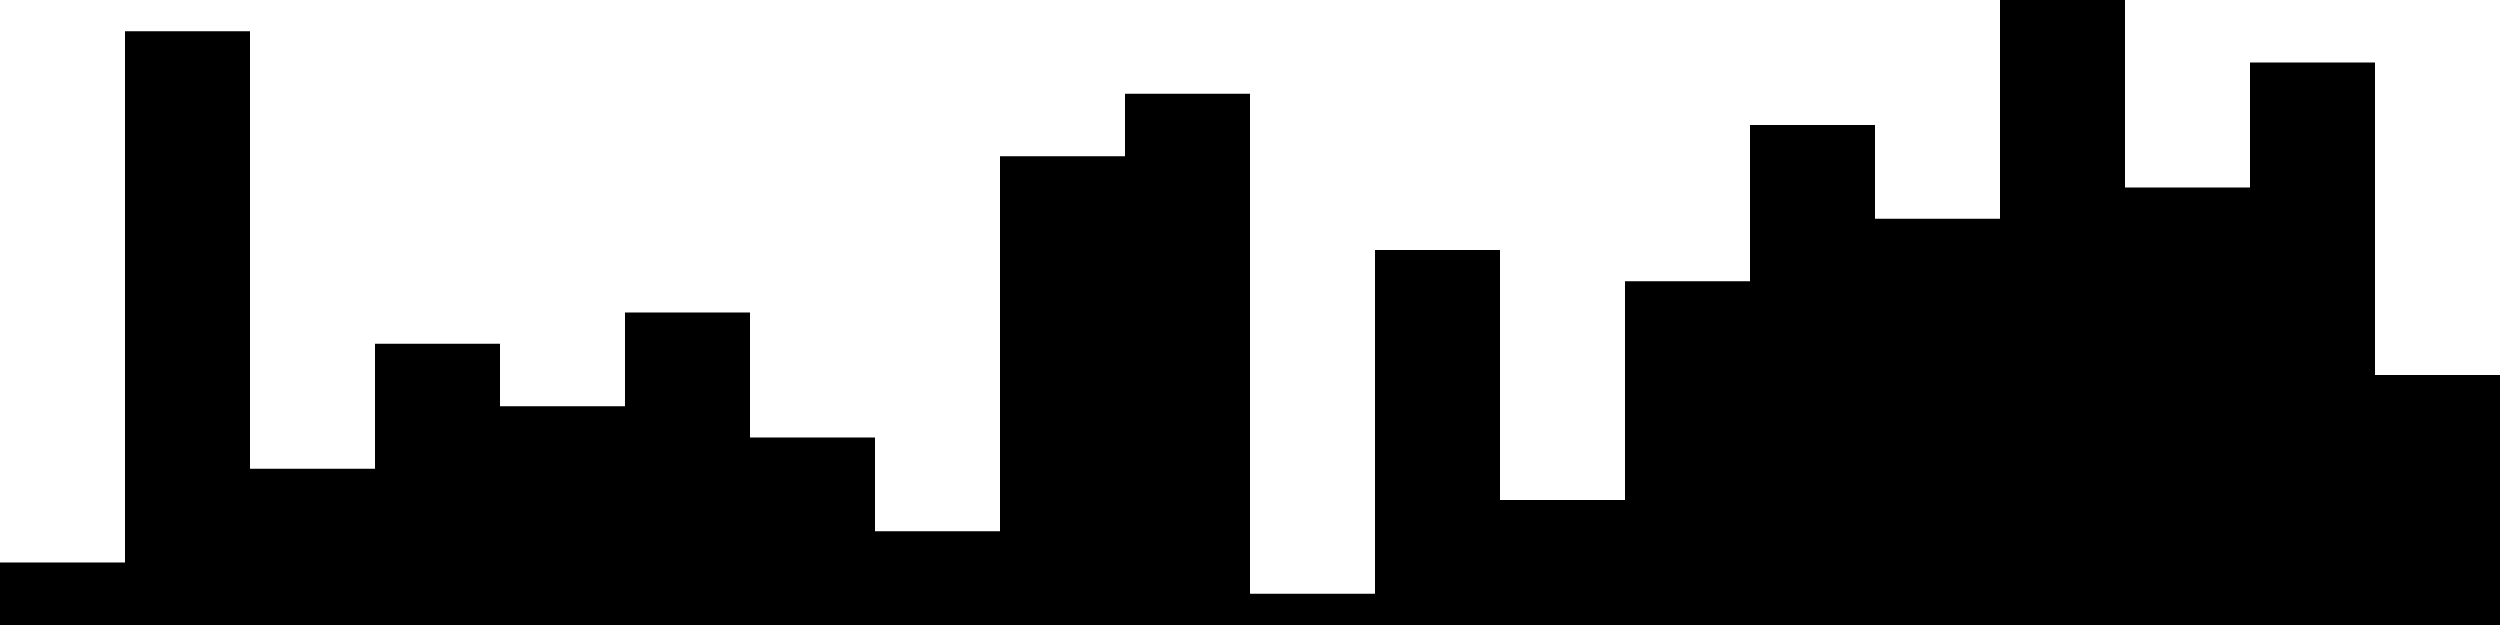 
<svg xmlns="http://www.w3.org/2000/svg" width="800" height="200">
<style>
rect {
    fill: black;
}
@media (prefers-color-scheme: dark) {
    rect {
        fill: white;
    }
}
</style>
<rect width="40" height="20" x="0" y="180" />
<rect width="40" height="190" x="40" y="10" />
<rect width="40" height="50" x="80" y="150" />
<rect width="40" height="90" x="120" y="110" />
<rect width="40" height="70" x="160" y="130" />
<rect width="40" height="100" x="200" y="100" />
<rect width="40" height="60" x="240" y="140" />
<rect width="40" height="30" x="280" y="170" />
<rect width="40" height="150" x="320" y="50" />
<rect width="40" height="170" x="360" y="30" />
<rect width="40" height="10" x="400" y="190" />
<rect width="40" height="120" x="440" y="80" />
<rect width="40" height="40" x="480" y="160" />
<rect width="40" height="110" x="520" y="90" />
<rect width="40" height="160" x="560" y="40" />
<rect width="40" height="130" x="600" y="70" />
<rect width="40" height="200" x="640" y="0" />
<rect width="40" height="140" x="680" y="60" />
<rect width="40" height="180" x="720" y="20" />
<rect width="40" height="80" x="760" y="120" />
</svg>
